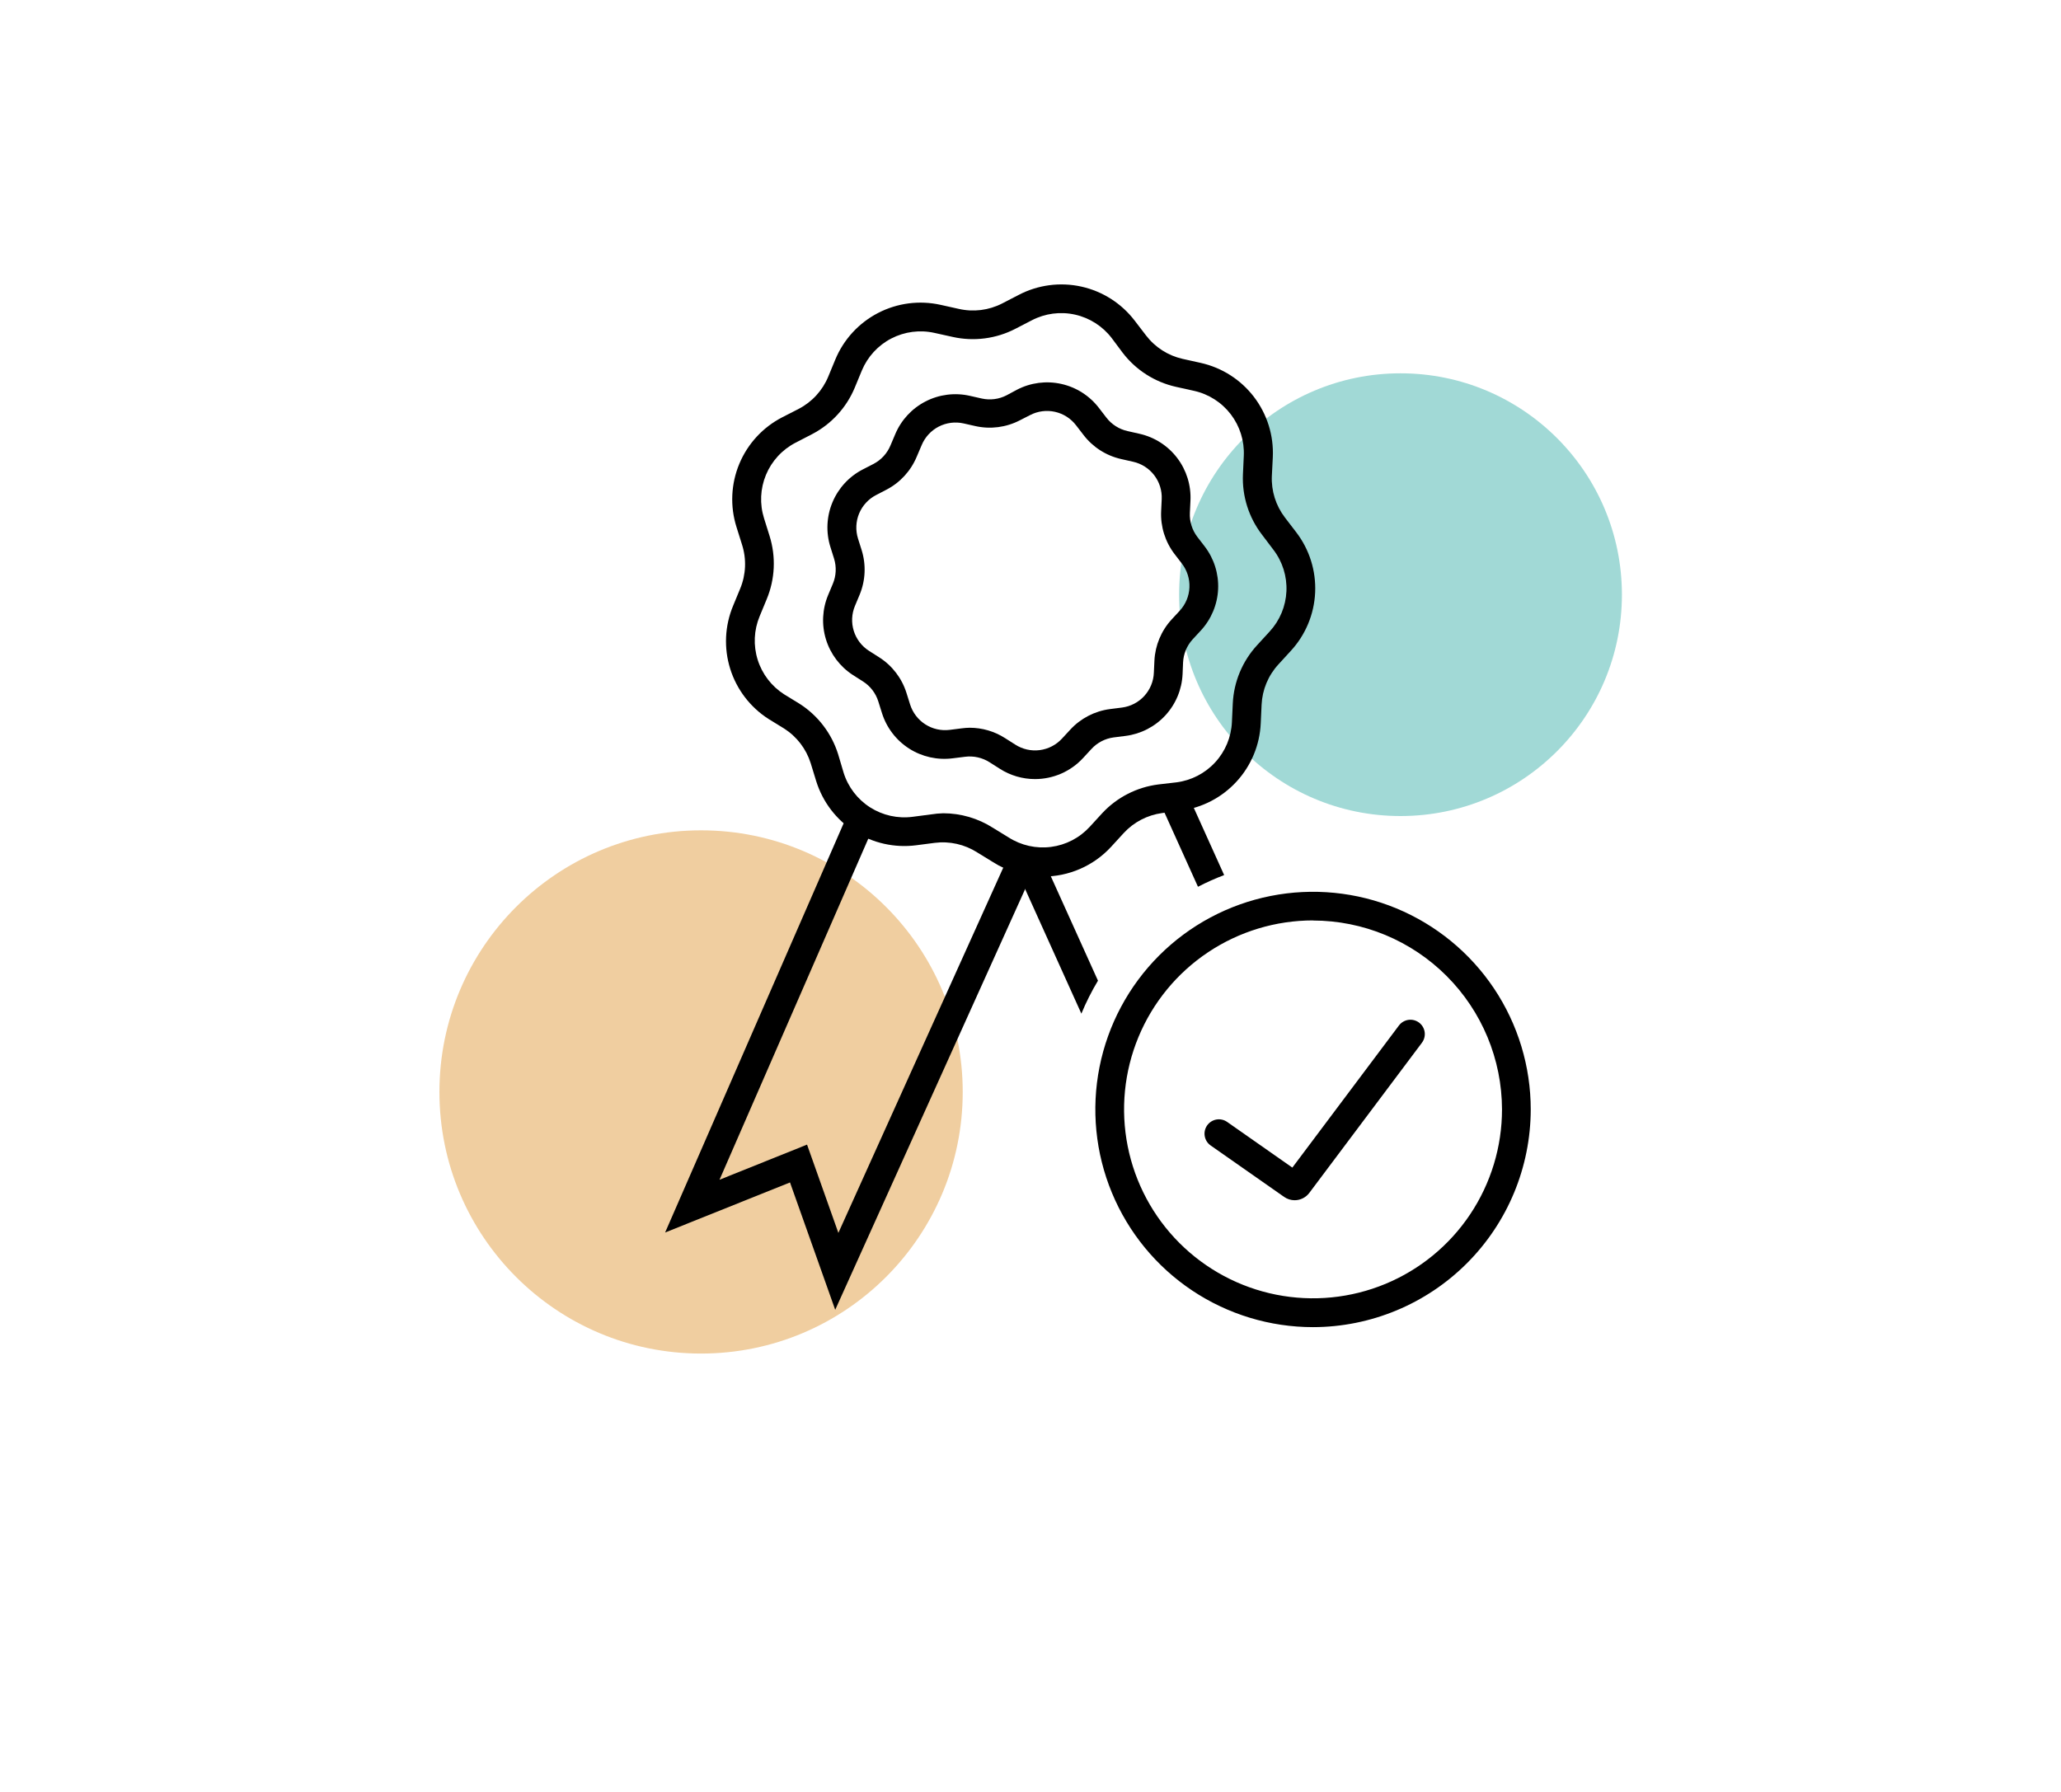 <svg width="192" height="167" viewBox="0 0 192 167" fill="none" xmlns="http://www.w3.org/2000/svg">
<g id="&#240;&#159;&#166;&#134; illustration &#34;badge award checkmark&#34;">
<g id="Circle" filter="url(#filter0_f_240_1086)">
<circle cx="65.311" cy="101.738" r="24.375" fill="#F0CEA0"/>
</g>
<g id="Circle_2" filter="url(#filter1_f_240_1086)">
<circle cx="130.47" cy="55.407" r="20.625" fill="#A1D9D6"/>
</g>
<path id="Vector" d="M77.807 122.036L73.596 110.169L61.961 114.835L78.887 76.032L81.341 77.103L67.029 109.919L75.184 106.645L78.102 114.871L94.037 79.565L96.482 80.663L77.807 122.036Z" fill="black"/>
<path id="Vector_2" d="M97.133 81.671C95.488 81.673 93.878 81.202 92.493 80.315L91.039 79.422C89.864 78.67 88.462 78.354 87.077 78.53L85.364 78.753C83.357 79.016 81.322 78.562 79.617 77.472C77.911 76.382 76.645 74.725 76.04 72.793L75.523 71.107C75.105 69.778 74.233 68.638 73.06 67.886L71.606 66.993C69.9 65.906 68.632 64.25 68.026 62.319C67.421 60.389 67.516 58.306 68.296 56.438L68.956 54.841C69.496 53.539 69.556 52.088 69.126 50.746L68.608 49.095C68.001 47.163 68.096 45.078 68.876 43.209C69.656 41.34 71.072 39.806 72.873 38.879L74.408 38.094C75.648 37.449 76.621 36.387 77.156 35.096L77.816 33.499C78.59 31.63 79.999 30.095 81.795 29.163C83.59 28.231 85.657 27.962 87.63 28.404L89.317 28.779C90.678 29.092 92.106 28.915 93.35 28.279L94.884 27.485C96.68 26.542 98.752 26.265 100.733 26.702C102.714 27.14 104.476 28.264 105.707 29.876L106.76 31.25C107.605 32.356 108.811 33.13 110.168 33.436L111.855 33.811C113.83 34.25 115.588 35.373 116.817 36.98C118.046 38.588 118.668 40.578 118.573 42.6L118.484 44.34C118.421 45.733 118.851 47.104 119.698 48.212L120.75 49.586C121.983 51.192 122.609 53.182 122.517 55.205C122.426 57.227 121.623 59.152 120.251 60.641L119.091 61.908C118.147 62.935 117.594 64.261 117.529 65.655L117.449 67.386C117.361 69.408 116.561 71.334 115.192 72.824C113.822 74.315 111.971 75.274 109.963 75.532L108.25 75.755C106.88 75.942 105.617 76.602 104.681 77.62L103.512 78.896C102.701 79.778 101.715 80.48 100.616 80.958C99.517 81.436 98.331 81.679 97.133 81.671ZM87.862 75.773C89.507 75.773 91.117 76.244 92.502 77.129L93.957 78.022C95.13 78.773 96.532 79.087 97.914 78.907C99.296 78.728 100.571 78.067 101.514 77.04L102.683 75.764C104.058 74.287 105.909 73.34 107.911 73.088L109.606 72.891C110.989 72.712 112.264 72.051 113.207 71.025C114.151 69.998 114.702 68.672 114.764 67.279L114.844 65.548C114.938 63.527 115.74 61.603 117.11 60.114L118.279 58.838C119.225 57.813 119.779 56.486 119.842 55.092C119.906 53.698 119.476 52.326 118.627 51.219L117.574 49.827C116.336 48.222 115.704 46.231 115.79 44.206L115.87 42.475C115.935 41.081 115.506 39.71 114.659 38.602C113.812 37.493 112.601 36.72 111.239 36.416L109.553 36.042C107.579 35.601 105.823 34.48 104.592 32.874L103.566 31.5C102.719 30.392 101.509 29.618 100.148 29.314C98.787 29.011 97.362 29.197 96.125 29.841L94.59 30.635C92.794 31.564 90.729 31.832 88.755 31.393L87.059 31.018C85.698 30.712 84.273 30.896 83.034 31.537C81.795 32.179 80.823 33.237 80.287 34.525L79.627 36.122C78.848 37.991 77.436 39.526 75.639 40.458L74.104 41.252C72.866 41.894 71.894 42.951 71.358 44.239C70.823 45.527 70.759 46.962 71.178 48.292L71.695 49.943C72.298 51.874 72.203 53.955 71.427 55.823L70.767 57.42C70.231 58.707 70.167 60.142 70.585 61.472C71.002 62.802 71.876 63.942 73.051 64.692L74.506 65.584C76.206 66.676 77.469 68.331 78.075 70.259L78.592 71.999C79.009 73.33 79.881 74.471 81.056 75.222C82.231 75.972 83.634 76.284 85.016 76.103L86.729 75.88C87.104 75.82 87.483 75.784 87.862 75.773Z" fill="black"/>
<path id="Vector_3" d="M96.419 72.588C95.255 72.588 94.115 72.253 93.136 71.624L92.181 71.017C91.505 70.588 90.7 70.408 89.906 70.509L88.755 70.652C87.335 70.837 85.895 70.515 84.689 69.743C83.483 68.971 82.588 67.798 82.161 66.431L81.822 65.352C81.582 64.586 81.08 63.929 80.403 63.496L79.449 62.889C78.251 62.111 77.365 60.937 76.945 59.572C76.526 58.206 76.601 56.737 77.156 55.421L77.593 54.377C77.9 53.638 77.938 52.813 77.7 52.048L77.361 50.969C76.932 49.603 76.998 48.13 77.548 46.808C78.098 45.486 79.096 44.4 80.368 43.742L81.376 43.224C82.088 42.853 82.647 42.244 82.955 41.502L83.401 40.449C83.955 39.132 84.956 38.052 86.227 37.4C87.498 36.747 88.959 36.563 90.352 36.88L91.458 37.13C92.243 37.305 93.065 37.198 93.778 36.827L94.742 36.309C96.012 35.65 97.474 35.459 98.871 35.771C100.268 36.083 101.51 36.877 102.379 38.014L103.066 38.906C103.556 39.544 104.254 39.989 105.038 40.164L106.144 40.414C107.547 40.726 108.794 41.524 109.664 42.667C110.535 43.81 110.972 45.224 110.9 46.659L110.847 47.792C110.81 48.595 111.056 49.384 111.543 50.023L112.23 50.915C113.101 52.053 113.543 53.462 113.478 54.893C113.412 56.324 112.844 57.687 111.873 58.74L111.105 59.57C110.563 60.163 110.248 60.927 110.213 61.729L110.168 62.8C110.105 64.231 109.538 65.593 108.569 66.648C107.599 67.702 106.289 68.38 104.869 68.564L103.744 68.707C102.949 68.812 102.216 69.195 101.674 69.786L100.907 70.616C100.337 71.238 99.643 71.734 98.87 72.074C98.098 72.413 97.263 72.588 96.419 72.588ZM90.343 67.805C91.507 67.807 92.646 68.141 93.626 68.769L94.581 69.376C95.257 69.81 96.064 69.992 96.861 69.889C97.657 69.786 98.392 69.405 98.935 68.814L99.703 67.984C100.673 66.93 101.984 66.25 103.405 66.066L104.53 65.923C105.327 65.818 106.062 65.435 106.604 64.84C107.146 64.246 107.461 63.479 107.492 62.675L107.545 61.542C107.616 60.122 108.181 58.771 109.142 57.723L109.91 56.893C110.453 56.303 110.77 55.54 110.806 54.739C110.842 53.937 110.594 53.149 110.106 52.513L109.419 51.62C108.548 50.482 108.105 49.073 108.17 47.641L108.223 46.508C108.261 45.704 108.013 44.913 107.523 44.274C107.033 43.636 106.333 43.191 105.547 43.019L104.44 42.769C103.044 42.454 101.803 41.658 100.934 40.521L100.247 39.629C99.76 38.991 99.063 38.545 98.279 38.37C97.496 38.196 96.676 38.303 95.964 38.674L95 39.165C93.729 39.823 92.266 40.012 90.869 39.7L89.763 39.45C88.98 39.275 88.16 39.381 87.447 39.749C86.734 40.118 86.174 40.726 85.864 41.467L85.4 42.555C84.849 43.877 83.851 44.964 82.581 45.624L81.617 46.124C80.904 46.493 80.344 47.101 80.035 47.842C79.727 48.583 79.69 49.409 79.93 50.175L80.27 51.254C80.696 52.62 80.63 54.091 80.082 55.412L79.645 56.456C79.336 57.197 79.299 58.022 79.538 58.787C79.778 59.553 80.281 60.209 80.957 60.641L81.911 61.248C83.118 62.019 84.015 63.191 84.445 64.558L84.784 65.637C85.025 66.402 85.527 67.058 86.202 67.49C86.877 67.922 87.683 68.104 88.478 68.002L89.602 67.859C89.848 67.826 90.095 67.808 90.343 67.805Z" fill="black"/>
<g id="Group">
<path id="Vector_4" d="M122.946 105.092H124.73V116.415H122.946V105.092Z" fill="white"/>
<path id="Vector_5" d="M122.946 118.03H124.73V122.883H122.946V118.03Z" fill="white"/>
<path id="Vector_6" d="M122.946 124.498H124.73V126.113H122.946V124.498Z" fill="white"/>
<path id="Subtract" fill-rule="evenodd" clip-rule="evenodd" d="M100.739 94.442C101.18 93.376 101.698 92.35 102.286 91.371L96.955 79.565L94.519 80.663L100.739 94.442ZM111.602 82.621C112.39 82.213 113.203 81.849 114.04 81.531L110.41 73.489L107.974 74.587L111.602 82.621Z" fill="black"/>
</g>
<path id="Vector_7" d="M122.321 123.651C118.31 123.651 114.389 122.461 111.054 120.233C107.718 118.004 105.119 114.837 103.584 111.131C102.049 107.425 101.647 103.348 102.43 99.413C103.213 95.48 105.144 91.866 107.98 89.029C110.817 86.193 114.43 84.262 118.364 83.479C122.298 82.697 126.376 83.098 130.082 84.633C133.788 86.168 136.955 88.768 139.184 92.103C141.412 95.438 142.601 99.359 142.601 103.37C142.594 108.747 140.455 113.901 136.654 117.703C132.852 121.505 127.697 123.644 122.321 123.651ZM122.321 85.757C118.839 85.757 115.436 86.79 112.541 88.724C109.646 90.658 107.389 93.408 106.057 96.624C104.725 99.841 104.376 103.381 105.055 106.795C105.735 110.21 107.411 113.347 109.873 115.809C112.335 118.271 115.472 119.948 118.887 120.627C122.301 121.306 125.841 120.957 129.058 119.625C132.274 118.293 135.024 116.036 136.958 113.141C138.892 110.246 139.925 106.843 139.925 103.361C139.915 98.696 138.057 94.225 134.758 90.927C131.458 87.629 126.986 85.773 122.321 85.766V85.757Z" fill="black"/>
<path id="Vector_8" d="M120.608 111.828C120.256 111.828 119.914 111.718 119.626 111.516L112.783 106.725C112.492 106.521 112.293 106.211 112.232 105.861C112.17 105.511 112.249 105.151 112.453 104.86C112.656 104.569 112.967 104.371 113.317 104.309C113.666 104.247 114.026 104.326 114.317 104.53L120.394 108.786L130.324 95.545C130.43 95.404 130.562 95.286 130.713 95.197C130.864 95.107 131.032 95.048 131.206 95.023C131.38 94.998 131.557 95.008 131.727 95.052C131.897 95.095 132.057 95.172 132.198 95.277C132.339 95.383 132.457 95.515 132.547 95.666C132.636 95.817 132.695 95.985 132.72 96.159C132.745 96.333 132.735 96.51 132.691 96.68C132.648 96.85 132.571 97.01 132.466 97.151L121.982 111.133C121.823 111.348 121.616 111.523 121.377 111.644C121.139 111.764 120.875 111.828 120.608 111.828Z" fill="black"/>
</g>
<defs>
<filter id="filter0_f_240_1086" x="0.936" y="37.363" width="128.75" height="128.75" filterUnits="userSpaceOnUse" color-interpolation-filters="sRGB">
<feFlood flood-opacity="0" result="BackgroundImageFix"/>
<feBlend mode="normal" in="SourceGraphic" in2="BackgroundImageFix" result="shape"/>
<feGaussianBlur stdDeviation="20" result="effect1_foregroundBlur_240_1086"/>
</filter>
<filter id="filter1_f_240_1086" x="69.845" y="-5.218" width="121.25" height="121.25" filterUnits="userSpaceOnUse" color-interpolation-filters="sRGB">
<feFlood flood-opacity="0" result="BackgroundImageFix"/>
<feBlend mode="normal" in="SourceGraphic" in2="BackgroundImageFix" result="shape"/>
<feGaussianBlur stdDeviation="20" result="effect1_foregroundBlur_240_1086"/>
</filter>
</defs>
</svg>
